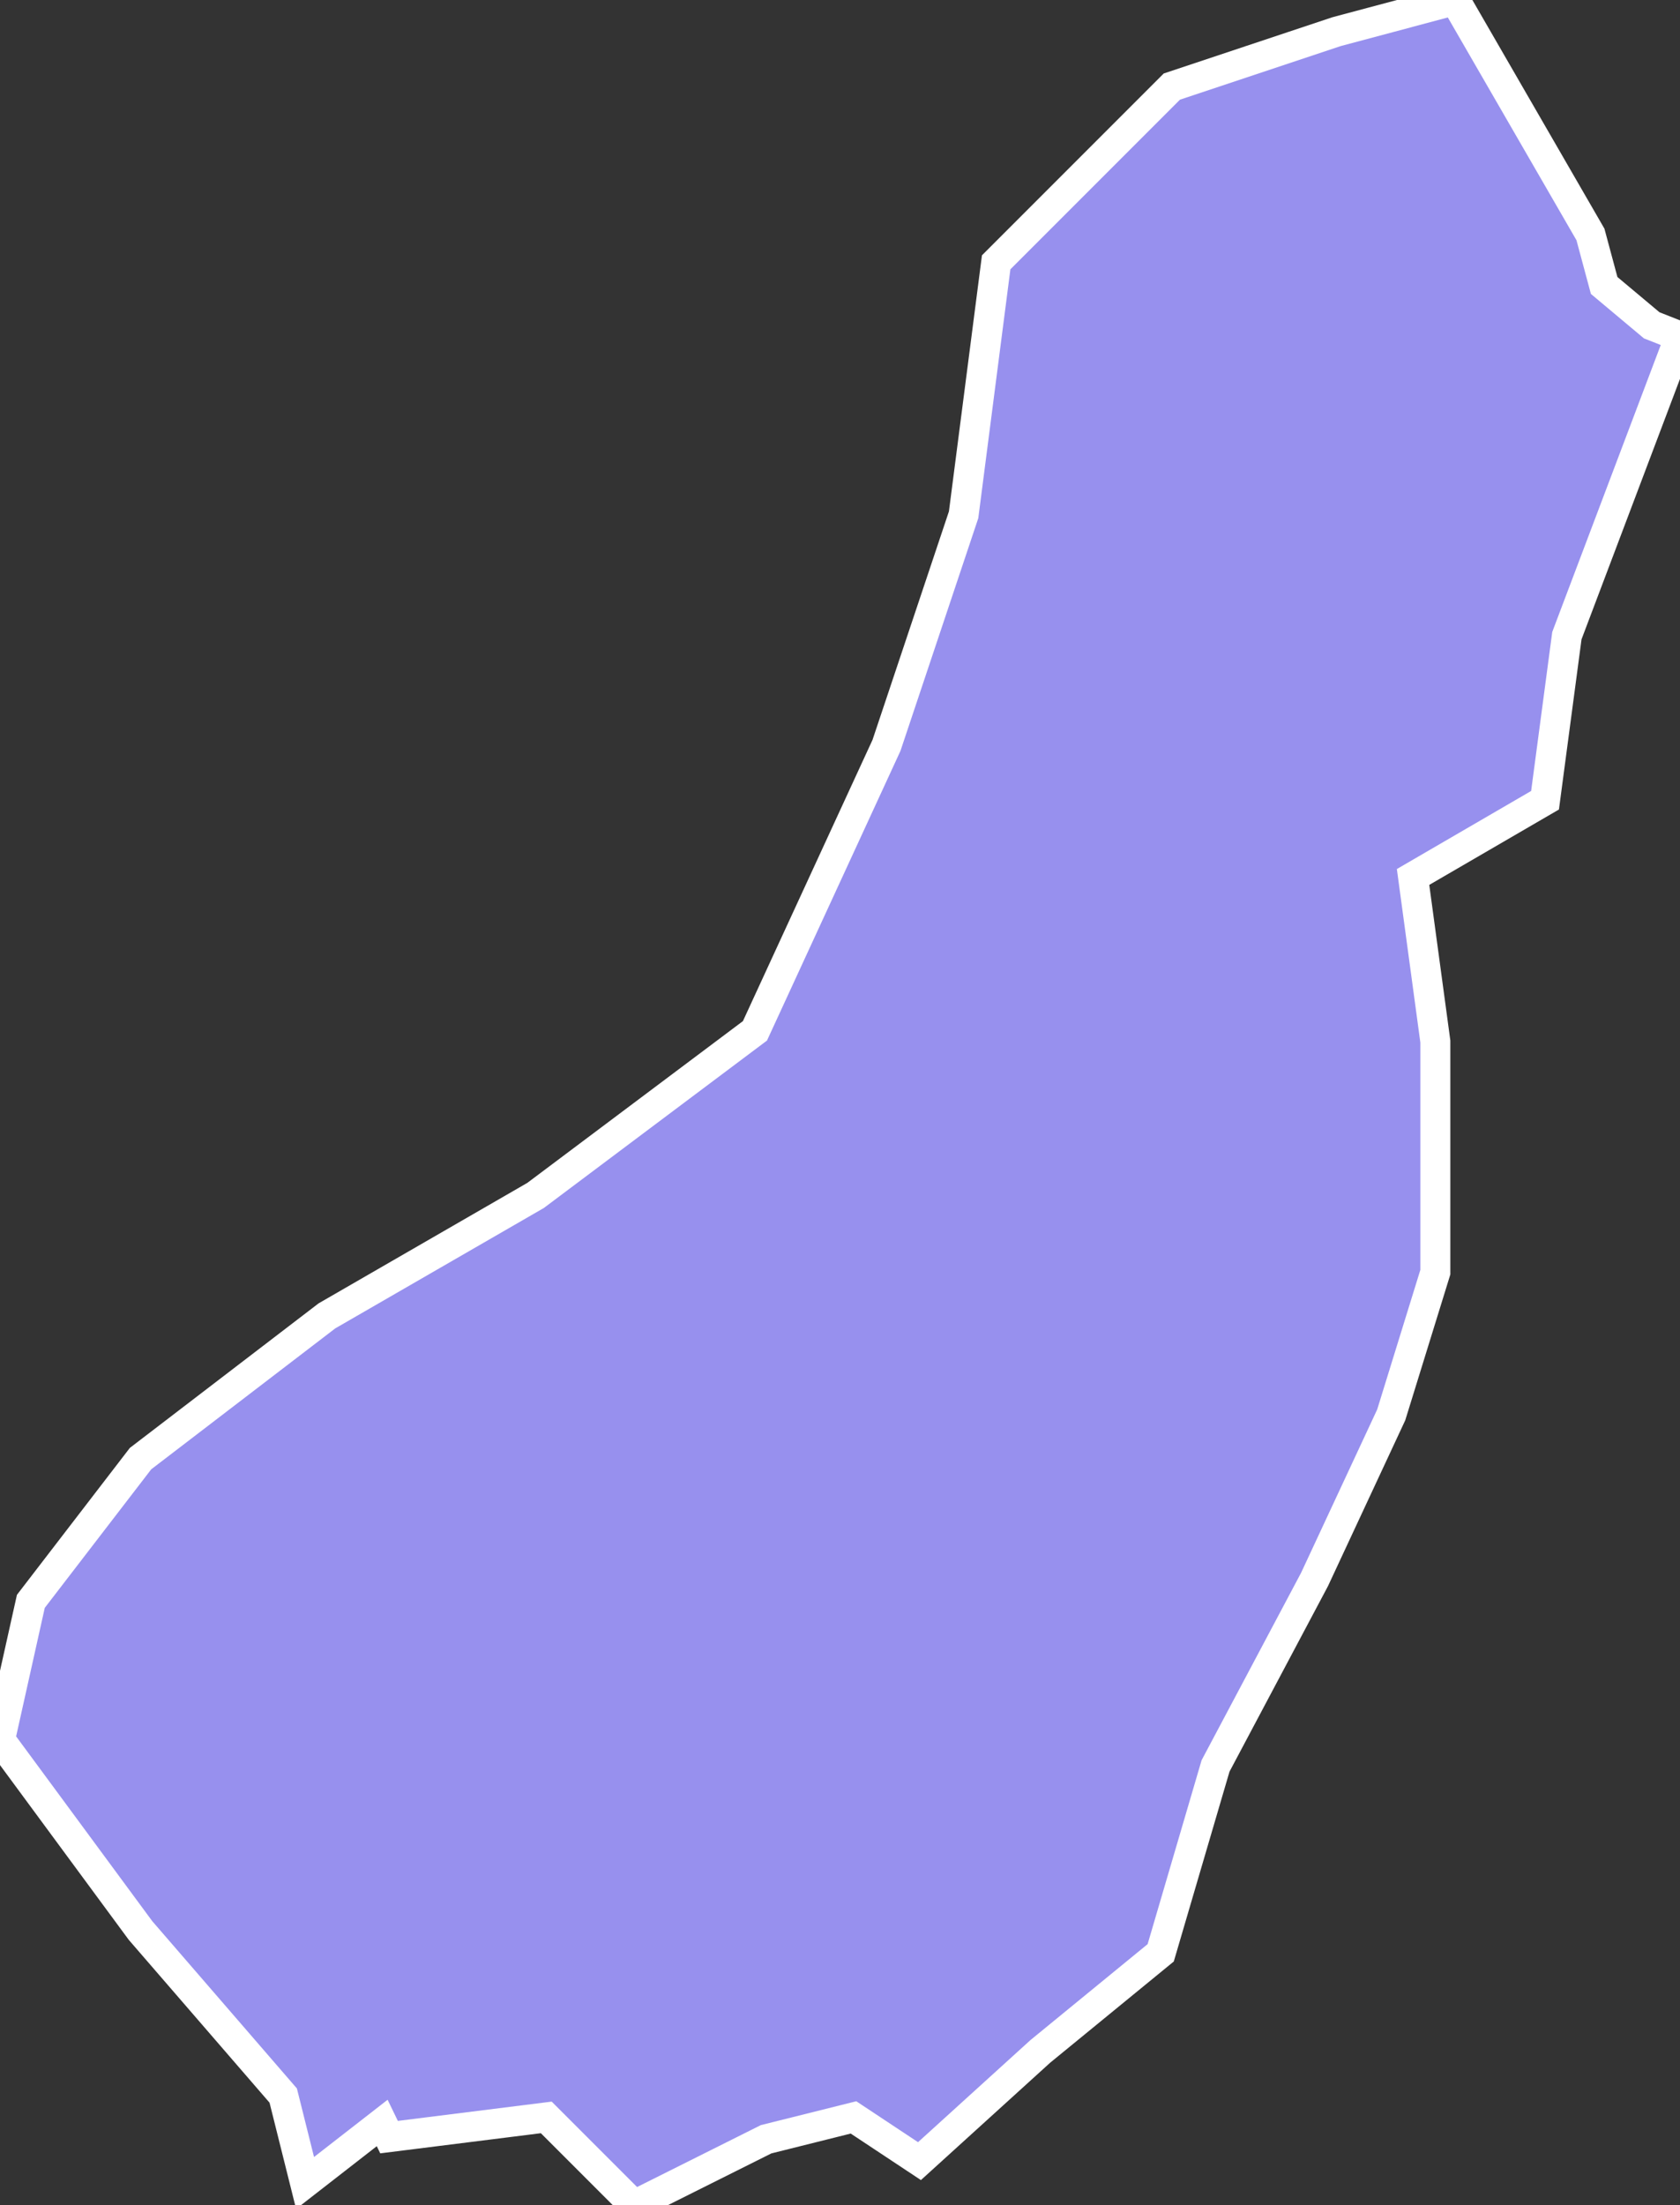 <svg xmlns="http://www.w3.org/2000/svg" viewBox="37.95 401.22 39.21 51.45" width="39.21" height="51.45">
            <rect x="37.95" y="401.22" width="39.21" height="51.45" fill="#333333" stroke="none"/>
            <path 
                d="M77.16,409.07L74.52,416.05L74.01,419.89L70.93,421.68L71.45,425.52L71.45,430.9L70.42,434.23L68.63,438.07L66.32,442.42L65.04,446.78L62.23,449.08L59.41,451.64L57.87,450.62L55.83,451.13L52.75,452.67L50.7,450.62L47.03,451.08L47.03,451.08L46.87,450.75L45.07,452.15L44.56,450.11L41.23,446.26L37.95,441.81L37.95,441.81L38.67,438.58L41.23,435.25L45.58,431.92L50.45,429.11L55.57,425.27L58.64,418.61L60.44,413.23L61.2,407.34L65.3,403.24L69.14,401.96L71.91,401.22L71.91,401.22L75.07,406.69L75.39,407.88L76.5,408.81z" 
                fill="rgb(151, 144, 238)" 
                stroke="white" 
                stroke-width=".7px"
                title="Kǝngǝrli" 
                id="AZ-KAN" 
            />
        </svg>
